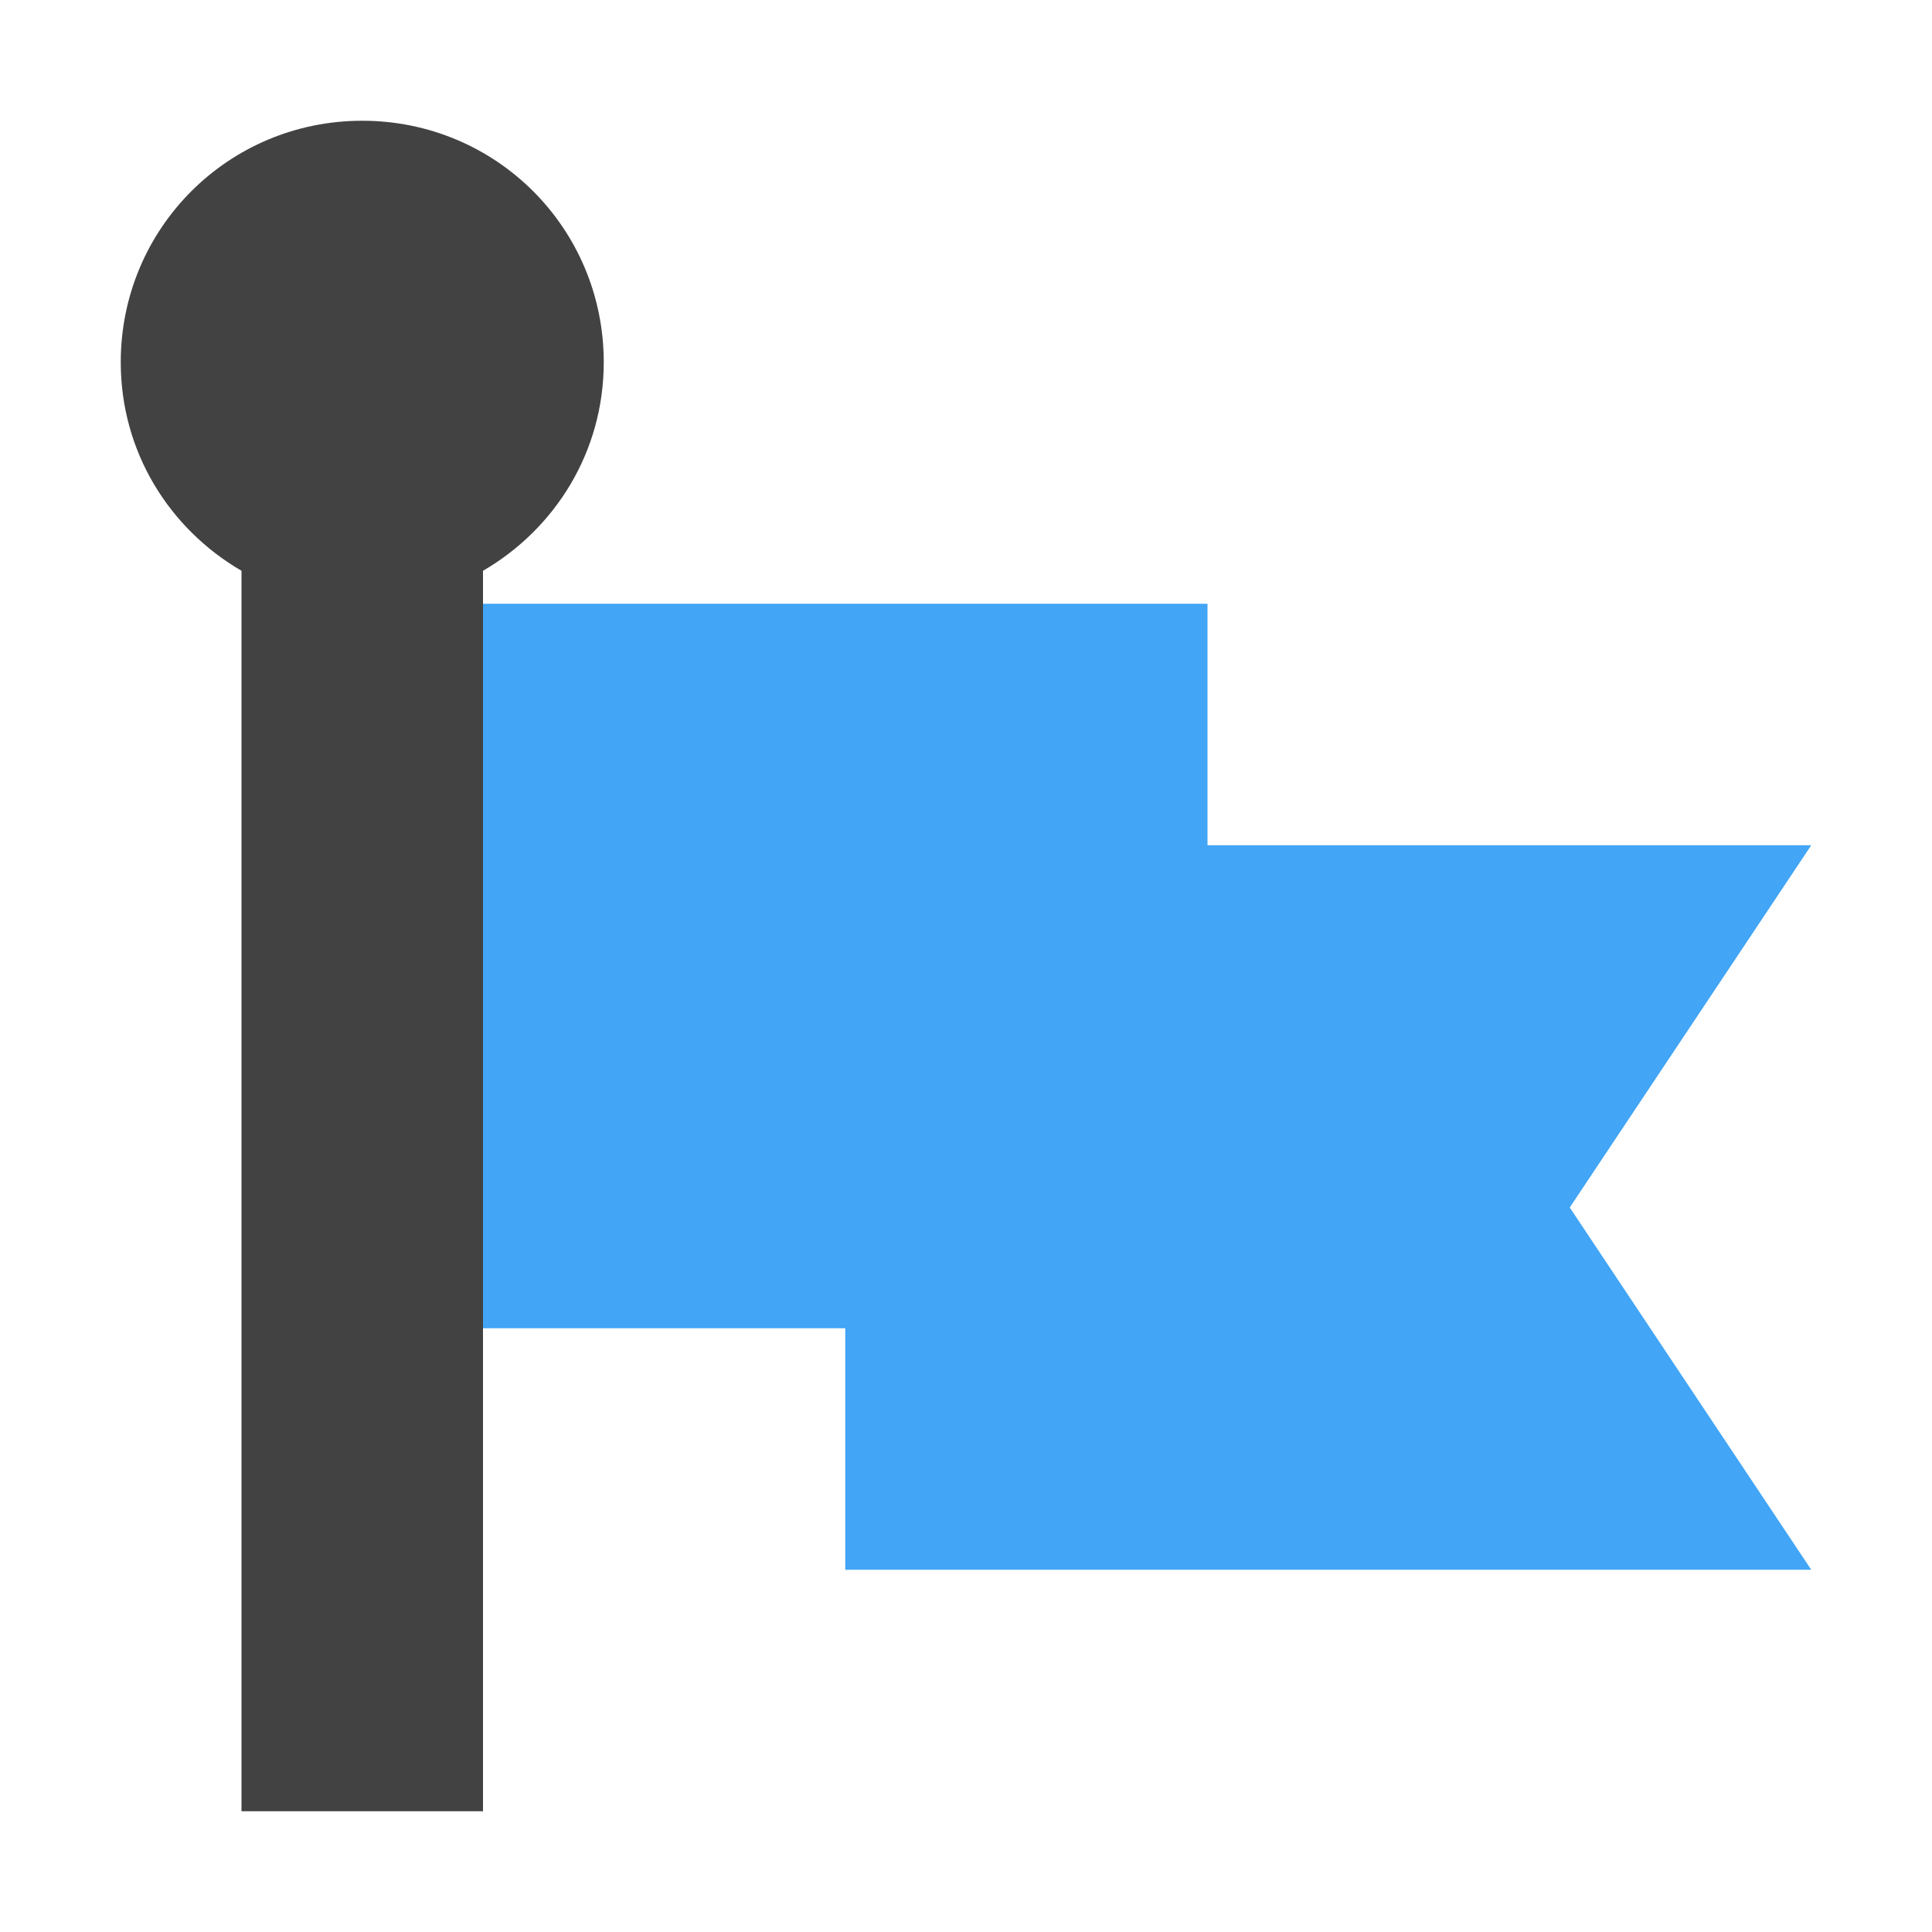 <?xml version="1.0" encoding="UTF-8"?>
<svg xmlns="http://www.w3.org/2000/svg" xmlns:xlink="http://www.w3.org/1999/xlink" width="16px" height="16px" viewBox="0 0 16 16" version="1.1">
<g id="surface1">
<defs>
  <style id="current-color-scheme" type="text/css">
   .ColorScheme-Text { color:#424242; } .ColorScheme-Highlight { color:#eeeeee; }
  </style>
 </defs>
<path style="fill:currentColor" class="ColorScheme-Text" d="M 3 1 C 1.891 1 1 1.891 1 3 C 1 3.742 1.402 4.379 2 4.727 L 2 15 L 4 15 L 4 4.727 C 4.598 4.379 5 3.742 5 3 C 5 1.891 4.109 1 3 1 Z M 3 1 "/>
<path style=" stroke:none;fill-rule:nonzero;fill:rgb(25.882%,64.706%,96.078%);fill-opacity:1;" d="M 4 5 L 4 11 L 7 11 L 7 13 L 15 13 L 13 10 L 15 7 L 10 7 L 10 5 Z M 4 5 "/>
</g>
</svg>
